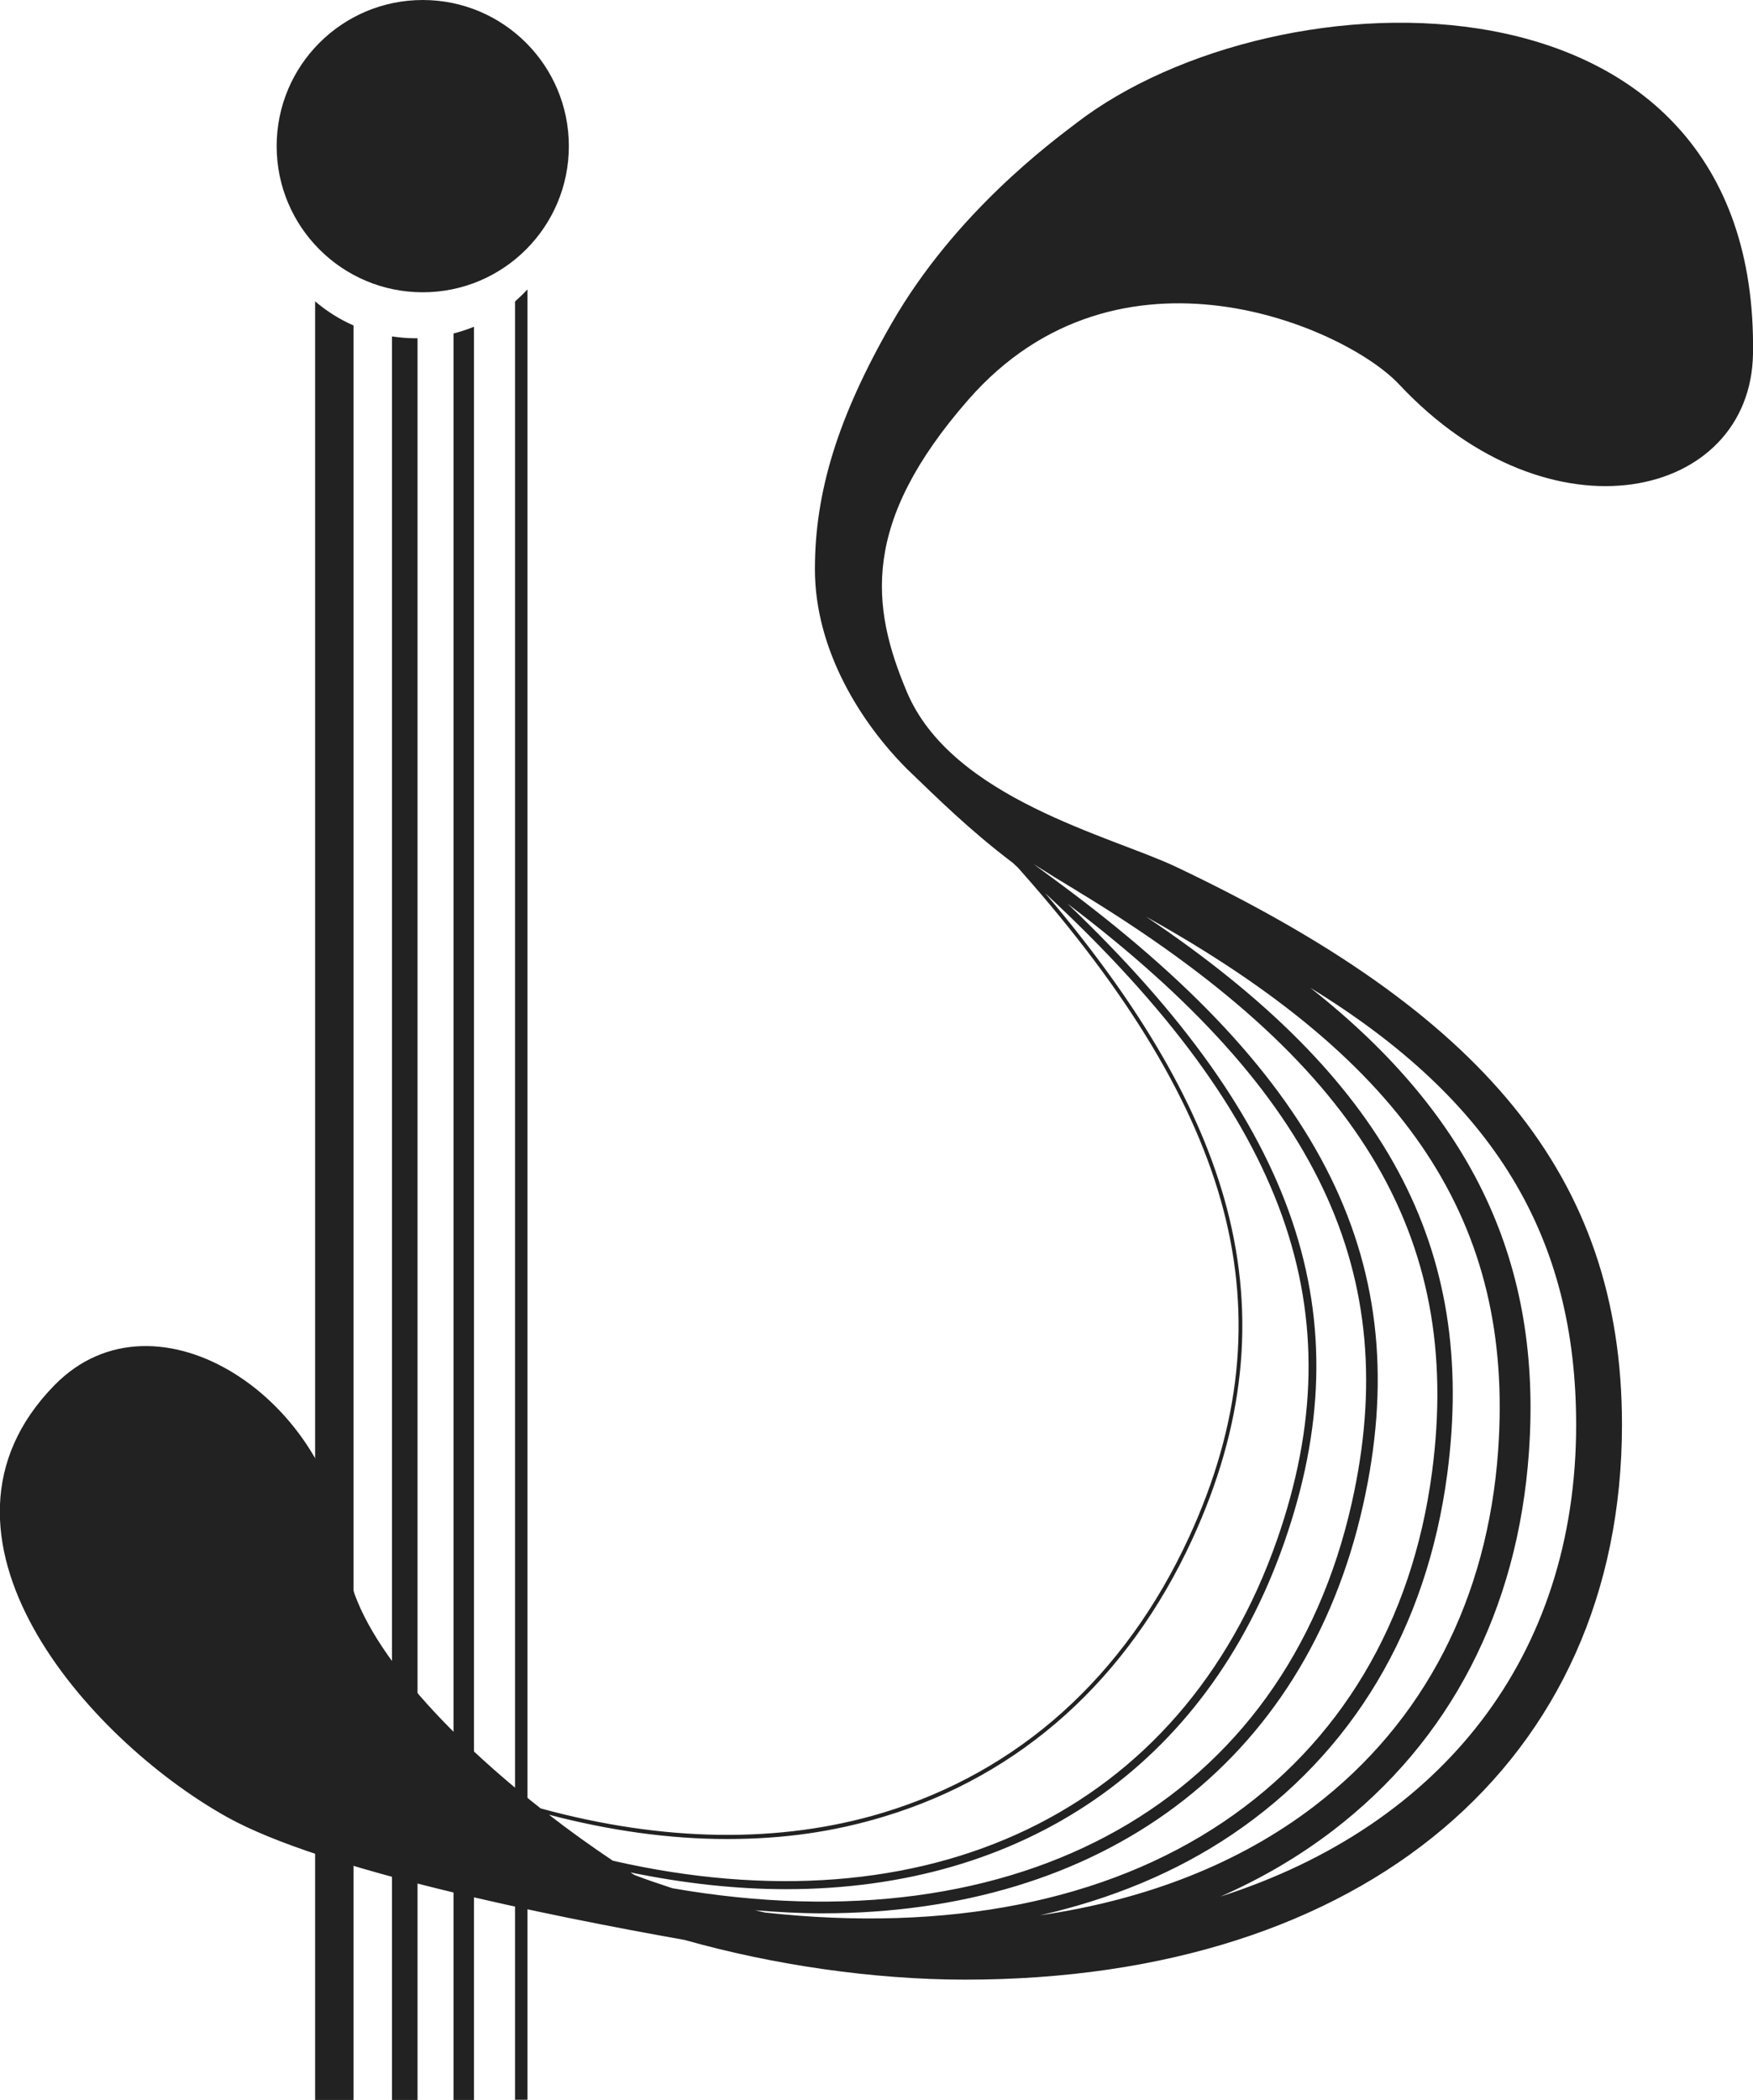<?xml version="1.0" encoding="UTF-8"?>
<svg id="_レイヤー_2" data-name="レイヤー 2" xmlns="http://www.w3.org/2000/svg" viewBox="0 0 113.99 136.51">
  <defs>
    <style>
      .cls-1 {
        fill: #222;
      }
    </style>
  </defs>
  <g id="_レイヤー_1-2" data-name="レイヤー 1">
    <g>
      <circle class="cls-1" cx="27.49" cy="9.5" r="9.5"/>
      <path class="cls-1" d="M20.49,136.51h2.5V21.16c-.91-.4-1.75-.93-2.5-1.57v116.92Z"/>
      <path class="cls-1" d="M25.49,21.88v114.63h1.66V21.99c-.05,0-.11,0-.16,0-.51,0-1.01-.05-1.5-.12Z"/>
      <path class="cls-1" d="M29.49,136.51h1.33V21.24c-.43.18-.88.32-1.33.44v114.83Z"/>
      <path class="cls-1" d="M33.49,19.59v116.91h.81V18.81c-.26.28-.53.54-.81.79Z"/>
      <path class="cls-1" d="M90.99,25c9.86,10.52,22.85,7.43,23-2,.4-25.98-31-25-44-15-1.55,1.19-7.85,5.79-12,13-3.52,6.12-5,11-5,16,0,5.27,3,10,6,13,1.92,1.84,4.01,3.93,6.88,6.1.1.1.21.2.31.29.08.09.14.16.22.25,7.04,7.94,11.34,15.13,13.14,21.96,1.86,7.07,1.13,14.05-2.23,21.34-4.17,9.05-11.06,15.24-19.93,17.91-6.68,2.01-14.24,1.89-22.22-.29-6.86-5.38-12.27-11.59-12.61-16.16-.77-10.41-12.39-18.1-19-11.36-9.53,9.71,2.09,22.99,11.21,28.08,6.17,3.44,20.9,6.42,29.76,7.99,5.69,1.61,12.23,2.58,18.24,2.58,25.95,0,42.71-14.16,42.71-36.08,0-16.27-9.21-26.86-29-36.26-4.22-2-14.58-4.44-17.5-11.37-2.35-5.57-3-11,4-19,9.79-11.19,24.52-4.71,28-1ZM35.66,117.96c4,1.05,7.89,1.59,11.61,1.59s6.97-.48,10.18-1.45c8.94-2.69,15.88-8.93,20.08-18.04,3.38-7.35,4.12-14.38,2.25-21.51-1.69-6.42-5.56-13.13-11.82-20.49.04.04.08.07.12.11,15.66,14.58,20.13,27.12,14.96,41.93-6.2,17.75-22.77,25.52-43.19,20.86-1.43-.96-2.83-1.96-4.18-3.01ZM43.73,122.75c-.86-.28-1.68-.56-2.47-.86-.09-.06-.18-.11-.26-.17,3.5.72,6.88,1.09,10.11,1.09,15.34,0,27.31-7.96,32.4-22.54,5.14-14.71.92-27.19-14.09-41.52,16.29,12.33,21.83,24.04,18.48,38.95-4.35,19.38-21.52,28.98-44.17,25.05ZM102.49,92.63c0,15-8.69,26.03-23.13,30.66,2.66-1.17,5.1-2.6,7.31-4.29,7.62-5.83,12.03-14.34,12.75-24.61.86-12.17-3.6-21.82-14.22-30.18,12.01,7.36,17.29,16.23,17.29,28.41ZM97.42,94.26c-.68,9.68-4.82,17.69-11.97,23.16-4.82,3.69-10.86,6.07-17.83,7.09,4.65-1.06,8.86-2.8,12.49-5.25,7.83-5.28,12.67-13.39,14-23.45,1.94-14.71-3.96-25.74-19.59-36.22,17.06,9.49,23.93,19.95,22.9,34.66ZM70.06,57.93c18.2,11.02,25.1,22.31,23.06,37.76-1.29,9.77-5.98,17.63-13.57,22.75-7.67,5.17-17.95,7.19-29.79,5.89-.23-.05-.45-.1-.67-.15,1.48.12,2.94.2,4.36.2,18.12,0,31.39-9.64,35.18-26.52,3.5-15.59-2.46-27.72-19.92-40.58-.52-.38-1-.74-1.5-1.11.9.57,1.84,1.15,2.84,1.75Z"/>
    </g>
  </g>
</svg>